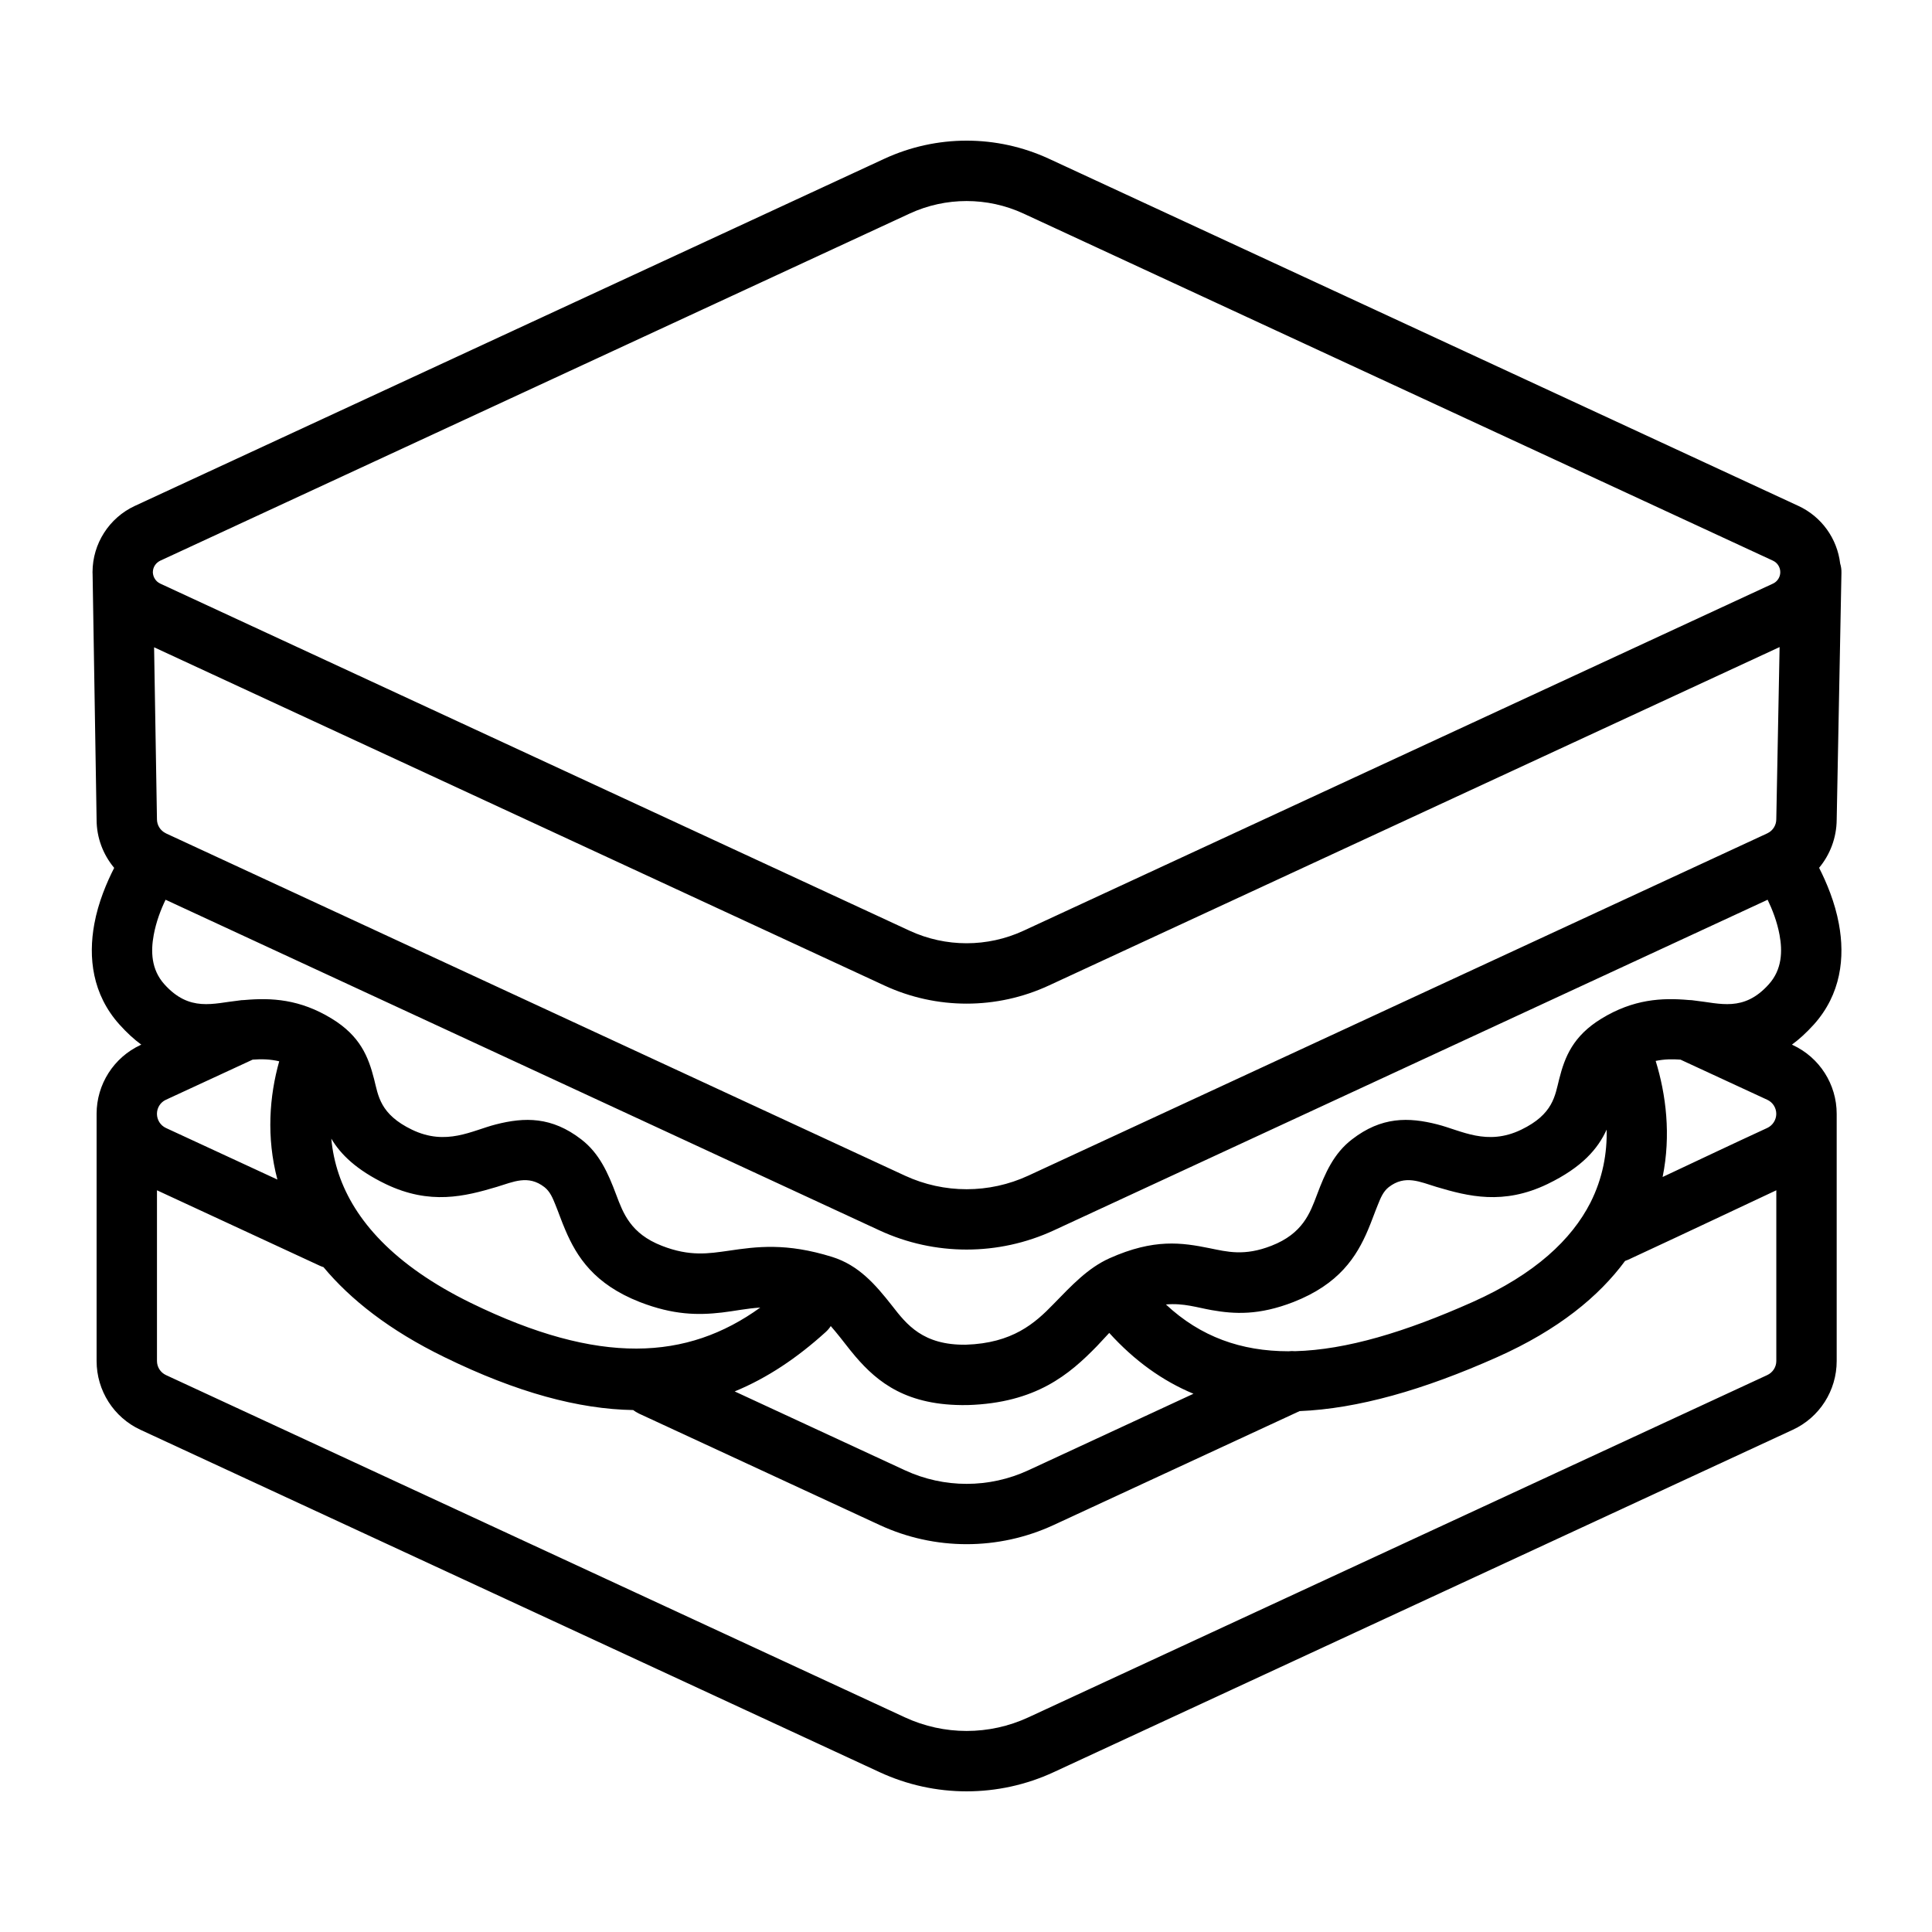 <?xml version="1.0" encoding="UTF-8"?>
<svg width="1200pt" height="1200pt" version="1.1" viewBox="0 0 1200 1200" xmlns="http://www.w3.org/2000/svg">
 <path d="m57.469 355.26v0.188c0 0.422 0 0.844 0.047 1.219l2.484 152.48c0 11.062 3.984 21.609 10.922 29.906-4.641 9.094-9.891 21.422-12.328 34.781-3.844 20.812-1.312 43.688 15.609 62.531 4.594 5.109 9.094 9.234 13.547 12.469l-0.469 0.234c-16.641 7.734-27.281 24.422-27.281 42.75v153.52c0 18.375 10.641 35.062 27.281 42.75 110.62 51.234 356.63 165.19 459.05 212.63 34.266 15.891 73.828 15.891 108.14 0 102.42-47.438 348.37-161.39 459-212.63 16.688-7.688 27.328-24.375 27.328-42.75v-153.52c0-18.328-10.641-35.016-27.328-42.75l-0.469-0.234c4.453-3.234 8.953-7.359 13.594-12.469 16.922-18.844 19.453-41.719 15.562-62.531-2.438-13.359-7.641-25.688-12.281-34.828 6.844-8.203 10.828-18.703 10.922-29.812l2.953-153.47c0.047-2.016-0.234-3.891-0.797-5.719-1.828-15.469-11.531-29.109-25.922-35.766l-465.52-215.63c-32.438-15-69.797-15-102.23 0l-465.56 215.63c-15.938 7.406-26.203 23.438-26.25 41.016zm40.031 384.05v106.03c0 3.75 2.156 7.125 5.531 8.719l459.05 212.63c24.328 11.25 52.312 11.25 76.641 0l459-212.63c3.375-1.594 5.578-4.969 5.578-8.719v-106.03c-27.703 12.938-46.172 21.844-92.109 43.172-0.609 0.234-1.219 0.516-1.828 0.703-16.172 21.938-41.391 42.797-79.453 59.766-45.938 20.484-86.672 32.016-122.72 33.516l-152.72 70.734c-34.312 15.891-73.875 15.891-108.14 0-49.219-22.781-65.016-30.094-149.53-69.234-1.266-0.609-2.438-1.312-3.516-2.156-33.703-0.562-72.094-10.781-117.23-32.859-34.359-16.734-58.5-35.953-75.141-55.922-0.75-0.188-1.5-0.516-2.25-0.844zm418.5 84.328c-0.844 1.359-1.922 2.578-3.141 3.703-17.625 15.984-36.234 28.547-56.531 36.891l105.75 48.984c24.328 11.25 52.312 11.25 76.641 0l102.56-47.531c-19.266-8.016-36.656-20.531-52.312-37.781-2.484 2.625-5.062 5.438-7.688 8.25-17.016 17.438-37.688 35.25-80.25 36.562h-0.422c-37.359 0.562-55.453-14.062-69.281-30.188-4.406-5.156-8.297-10.547-12.422-15.469-0.938-1.172-1.922-2.297-2.906-3.422zm481.92-122.02c-5.344 11.719-15.047 23.344-36.797 33.844-27.422 13.172-49.125 7.641-68.953 1.734-10.125-3.047-19.406-7.734-29.578 0.141-3.562 2.812-5.109 6.844-6.797 11.016-2.016 4.922-3.844 10.219-6.094 15.516-7.125 16.781-17.953 33.75-46.359 44.859-21.469 8.344-36.609 7.5-50.719 5.016-9.094-1.594-17.484-4.5-28.453-3.516 21.516 20.109 46.781 29.062 76.172 29.062 1.359-0.141 2.672-0.188 4.031-0.047 31.875-0.844 68.531-11.906 110.25-30.516 38.953-17.391 61.594-38.953 73.219-61.734 7.688-15.234 10.406-30.797 10.078-45.375zm-792.14 5.625c0.656 7.219 2.156 14.672 4.688 22.125 9.562 28.172 33.938 56.391 82.031 79.922 79.969 39.047 134.34 35.578 179.72 2.859-8.672 0.562-16.172 2.203-23.906 3.094-14.719 1.688-30 1.594-50.906-6.516-28.359-11.109-39.188-28.078-46.312-44.859-2.297-5.297-4.078-10.594-6.094-15.516-1.688-4.172-3.281-8.203-6.844-11.016-10.172-7.875-19.406-3.188-29.578-0.141-19.828 5.906-41.484 11.438-68.953-1.734-18.234-8.812-28.031-18.422-33.844-28.219zm-102.94-148.4c-2.906 6-5.859 13.688-7.359 21.844-1.875 10.125-1.641 21.469 6.609 30.656 15.656 17.438 30.375 11.812 46.078 10.125 1.172-0.188 2.344-0.328 3.562-0.328 16.781-1.5 34.5-0.609 54.375 11.578 17.625 10.781 22.688 23.625 26.25 37.547 2.625 10.312 3.609 21.797 23.531 31.406 21.328 10.266 37.219 0.516 52.125-3.281 17.812-4.547 34.641-4.922 53.062 9.328 11.203 8.625 16.594 20.812 21.703 34.453 4.266 11.297 8.859 24.047 28.266 31.594 17.484 6.844 29.156 4.828 41.484 3.094 17.438-2.578 35.812-5.062 64.359 3.844 16.453 5.156 26.766 17.016 37.219 30.328 9.047 11.672 19.172 24.562 45.844 24.188 28.922-0.938 42.891-13.312 54.375-25.219 11.297-11.578 21.375-22.453 34.875-28.5 27.703-12.375 45-9.656 62.016-6.234 10.875 2.203 21.609 5.109 38.484-1.5 19.453-7.547 24-20.297 28.266-31.594 5.109-13.641 10.5-25.828 21.75-34.453 18.375-14.25 35.25-13.875 53.062-9.328 14.906 3.797 30.797 13.547 52.078 3.281 19.922-9.609 20.953-21.094 23.578-31.406 3.516-13.922 8.625-26.766 26.203-37.547 19.922-12.188 37.641-13.078 54.422-11.578 1.172 0 2.344 0.141 3.562 0.328 15.656 1.688 30.422 7.312 46.031-10.125 8.25-9.188 8.531-20.531 6.656-30.656-1.5-8.156-4.5-15.844-7.406-21.844l-443.44 205.4c-34.312 15.844-73.875 15.844-108.14 0zm1002.5-156.94-453.84 210.19c-32.438 15.047-69.797 15.047-102.23 0l-453.56-210.05 1.781 106.83c0 3.656 2.109 7.031 5.391 8.625 0.141 0.094 0.328 0.141 0.422 0.234l458.76 212.48c24.328 11.25 52.312 11.25 76.641 0l458.72-212.48c0.141-0.094 0.281-0.141 0.469-0.234 3.281-1.594 5.391-4.969 5.391-8.625zm-931.92 257.29c-5.719-1.359-11.203-1.453-16.5-1.031l-53.906 24.938c-3.375 1.547-5.531 4.969-5.531 8.719s2.156 7.172 5.531 8.766l69.281 32.062c-6.984-26.438-4.922-51.938 1.125-73.453zm870.37-1.031c-4.969-0.375-10.031-0.328-15.422 0.797 6.422 20.812 9.609 46.031 4.312 72.094 25.359-11.906 40.922-19.359 65.016-30.469 3.375-1.594 5.578-5.016 5.578-8.766s-2.203-7.172-5.578-8.719zm-948.84-302.44v-0.469c0.047-3 1.828-5.672 4.547-6.984l465.52-215.63c22.406-10.359 48.281-10.359 70.688 0l465.56 215.63c2.766 1.312 4.5 4.078 4.5 7.125 0 3-1.734 5.766-4.5 7.078l-465.56 215.63c-22.406 10.359-48.281 10.359-70.688 0l-465.52-215.63c-2.672-1.266-4.359-3.891-4.547-6.75z" fill-rule="evenodd"/>
</svg>
